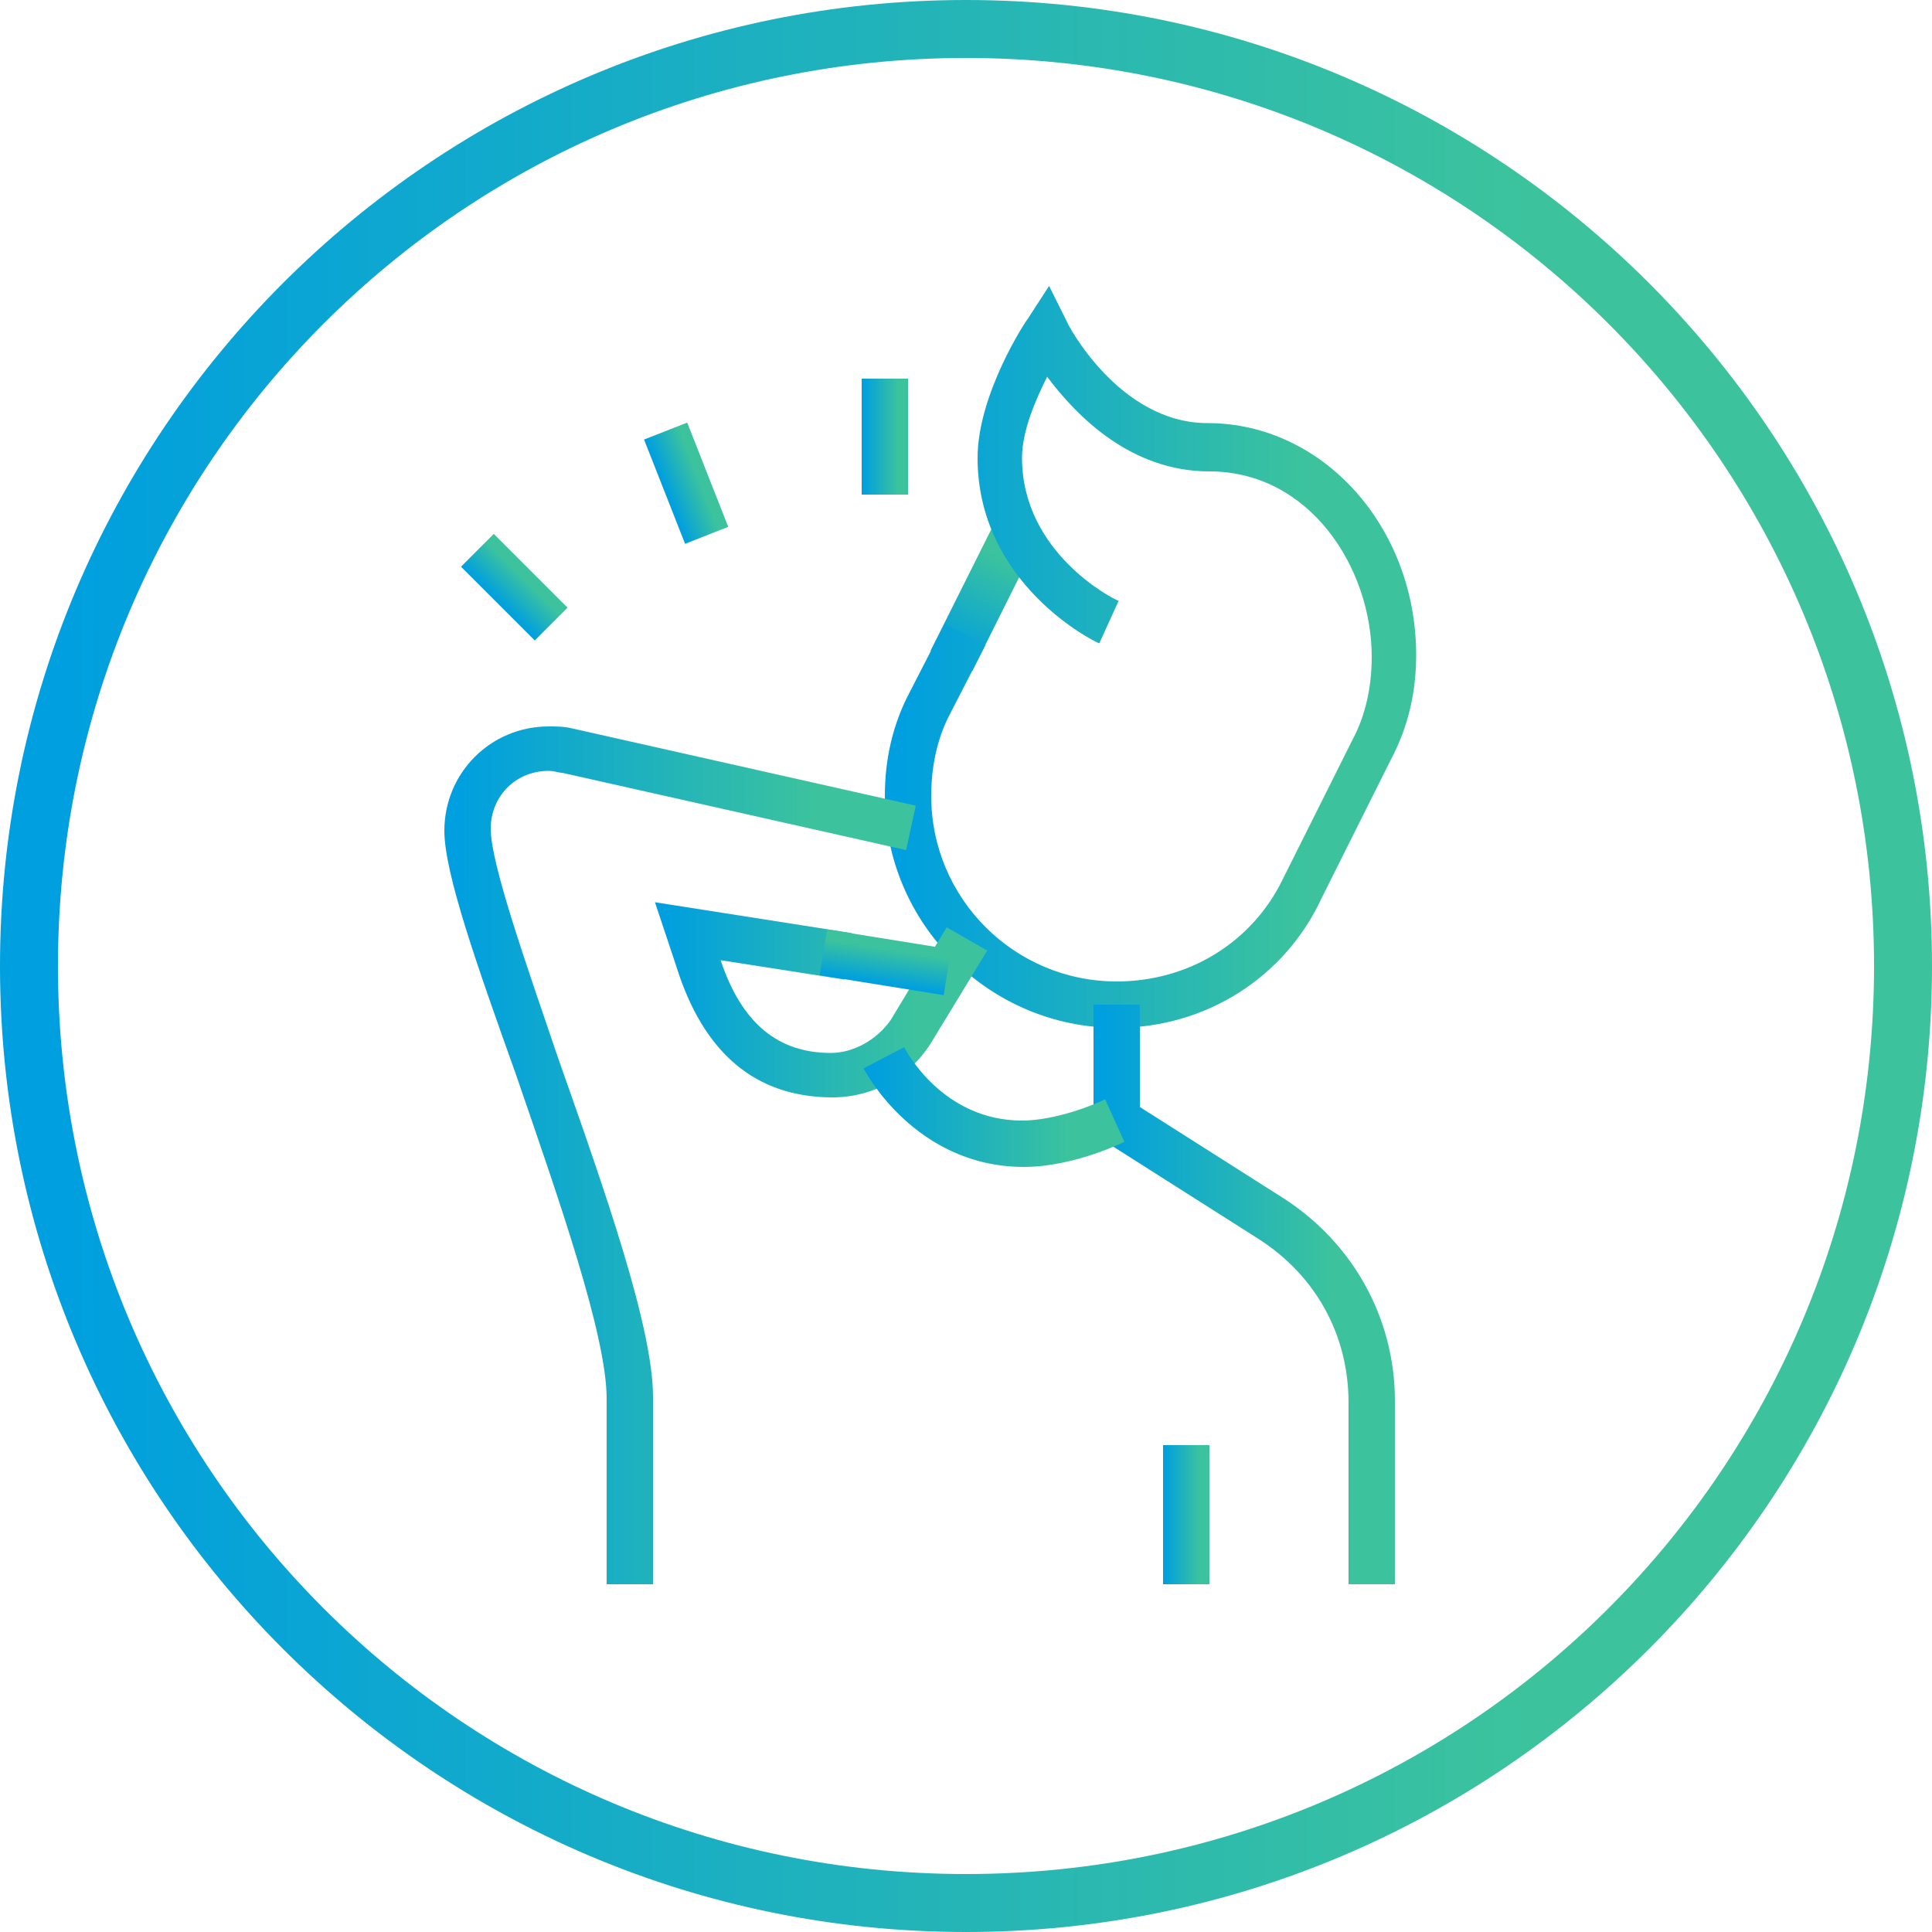 <svg width="79" height="79" viewBox="0 0 79 79" fill="none" xmlns="http://www.w3.org/2000/svg">
<path d="M39.5 0C17.696 0 0 17.696 0 39.5C0 61.304 17.696 79 39.5 79C61.304 79 79 61.304 79 39.5C79 17.696 61.304 0 39.5 0ZM39.5 76.63C18.96 76.63 2.37 60.04 2.37 39.5C2.37 18.96 18.96 2.37 39.5 2.37C60.04 2.37 76.63 18.96 76.63 39.5C76.63 60.04 60.04 76.63 39.5 76.63Z" fill="url(#paint0_linear_552_1047)"/>
<path d="M40.736 21.239L38.051 26.609L39.747 27.457L42.432 22.087L40.736 21.239Z" fill="url(#paint1_linear_552_1047)"/>
<path d="M45.662 42.028C40.448 42.028 36.182 37.762 36.182 32.548C36.182 31.047 36.498 29.625 37.209 28.282L38.631 25.517L40.29 26.386L38.868 29.151C38.315 30.178 38.078 31.363 38.078 32.548C38.078 36.735 41.475 40.132 45.662 40.132C48.585 40.132 51.192 38.552 52.456 35.945L55.3 30.257C55.853 29.23 56.09 28.045 56.09 26.86C56.09 23.226 53.562 19.276 49.454 19.276C46.215 19.276 44.003 16.985 42.818 15.405C42.344 16.353 41.791 17.617 41.791 18.723C41.791 22.594 45.504 24.49 45.741 24.569L44.951 26.307C44.714 26.228 39.974 23.858 39.974 18.723C39.974 16.116 41.949 13.114 42.028 13.035L42.897 11.692L43.608 13.114C43.608 13.193 45.741 17.301 49.375 17.301C54.115 17.301 57.907 21.567 57.907 26.781C57.907 28.282 57.591 29.704 56.88 31.047L54.036 36.735C52.535 39.974 49.296 42.028 45.662 42.028Z" fill="url(#paint2_linear_552_1047)"/>
<path d="M57.038 64.78H55.142V57.354C55.142 54.589 53.799 52.14 51.429 50.639L44.714 46.373V41.08H46.61V45.267L52.456 48.98C55.3 50.797 57.038 53.878 57.038 57.275V64.78Z" fill="url(#paint3_linear_552_1047)"/>
<path d="M34.049 44.872C30.889 44.872 28.756 43.055 27.65 39.5L26.781 36.893L34.839 38.157L34.523 40.053L29.467 39.263C30.336 41.87 31.837 43.055 33.97 43.055C34.918 43.055 35.866 42.502 36.419 41.712L38.71 37.92L40.369 38.868L38.157 42.502C37.288 44.003 35.708 44.872 34.049 44.872Z" fill="url(#paint4_linear_552_1047)"/>
<path d="M33.819 38.004L33.518 39.876L38.587 40.692L38.889 38.82L33.819 38.004Z" fill="url(#paint5_linear_552_1047)"/>
<path d="M49.454 59.092H47.558V64.78H49.454V59.092Z" fill="url(#paint6_linear_552_1047)"/>
<path d="M41.87 47.716C37.446 47.716 35.392 43.845 35.312 43.687L36.971 42.818C37.05 42.976 38.551 45.82 41.791 45.82C43.133 45.82 44.714 45.188 45.188 44.951L45.977 46.689C45.977 46.689 43.923 47.716 41.87 47.716Z" fill="url(#paint7_linear_552_1047)"/>
<path d="M37.13 15.484H35.234V20.224H37.13V15.484Z" fill="url(#paint8_linear_552_1047)"/>
<path d="M28.1 17.279L26.336 17.973L28.013 22.237L29.778 21.543L28.1 17.279Z" fill="url(#paint9_linear_552_1047)"/>
<path d="M20.191 21.831L18.851 23.172L21.867 26.189L23.208 24.848L20.191 21.831Z" fill="url(#paint10_linear_552_1047)"/>
<path d="M26.702 64.78H24.806V57.196C24.806 54.589 22.831 48.98 21.093 43.924C19.513 39.5 18.17 35.708 18.17 33.97C18.17 31.6 20.066 29.704 22.436 29.704C22.752 29.704 23.068 29.704 23.384 29.783L37.446 32.943L37.051 34.76L22.989 31.6C22.831 31.6 22.673 31.521 22.436 31.521C21.093 31.521 20.066 32.548 20.066 33.891C20.066 35.313 21.488 39.342 22.831 43.292C24.727 48.664 26.702 54.273 26.702 57.117V64.78Z" fill="url(#paint11_linear_552_1047)"/>
<defs>
<linearGradient id="paint0_linear_552_1047" x1="2.504" y1="0" x2="62.588" y2="0" gradientUnits="userSpaceOnUse">
<stop stop-color="#009FDF"/>
<stop offset="1" stop-color="#3CC39D"/>
</linearGradient>
<linearGradient id="paint1_linear_552_1047" x1="38.136" y1="26.439" x2="40.178" y2="22.355" gradientUnits="userSpaceOnUse">
<stop stop-color="#009FDF"/>
<stop offset="1" stop-color="#3CC39D"/>
</linearGradient>
<linearGradient id="paint2_linear_552_1047" x1="36.87" y1="11.692" x2="53.393" y2="11.692" gradientUnits="userSpaceOnUse">
<stop stop-color="#009FDF"/>
<stop offset="1" stop-color="#3CC39D"/>
</linearGradient>
<linearGradient id="paint3_linear_552_1047" x1="45.104" y1="41.08" x2="54.478" y2="41.08" gradientUnits="userSpaceOnUse">
<stop stop-color="#009FDF"/>
<stop offset="1" stop-color="#3CC39D"/>
</linearGradient>
<linearGradient id="paint4_linear_552_1047" x1="27.212" y1="36.893" x2="37.546" y2="36.893" gradientUnits="userSpaceOnUse">
<stop stop-color="#009FDF"/>
<stop offset="1" stop-color="#3CC39D"/>
</linearGradient>
<linearGradient id="paint5_linear_552_1047" x1="33.527" y1="39.817" x2="33.756" y2="38.393" gradientUnits="userSpaceOnUse">
<stop stop-color="#009FDF"/>
<stop offset="1" stop-color="#3CC39D"/>
</linearGradient>
<linearGradient id="paint6_linear_552_1047" x1="47.618" y1="59.092" x2="49.06" y2="59.092" gradientUnits="userSpaceOnUse">
<stop stop-color="#009FDF"/>
<stop offset="1" stop-color="#3CC39D"/>
</linearGradient>
<linearGradient id="paint7_linear_552_1047" x1="35.651" y1="42.818" x2="43.762" y2="42.818" gradientUnits="userSpaceOnUse">
<stop stop-color="#009FDF"/>
<stop offset="1" stop-color="#3CC39D"/>
</linearGradient>
<linearGradient id="paint8_linear_552_1047" x1="35.294" y1="15.484" x2="36.736" y2="15.484" gradientUnits="userSpaceOnUse">
<stop stop-color="#009FDF"/>
<stop offset="1" stop-color="#3CC39D"/>
</linearGradient>
<linearGradient id="paint9_linear_552_1047" x1="26.392" y1="17.951" x2="27.734" y2="17.423" gradientUnits="userSpaceOnUse">
<stop stop-color="#009FDF"/>
<stop offset="1" stop-color="#3CC39D"/>
</linearGradient>
<linearGradient id="paint10_linear_552_1047" x1="18.893" y1="23.13" x2="19.913" y2="22.11" gradientUnits="userSpaceOnUse">
<stop stop-color="#009FDF"/>
<stop offset="1" stop-color="#3CC39D"/>
</linearGradient>
<linearGradient id="paint11_linear_552_1047" x1="18.781" y1="29.704" x2="33.441" y2="29.704" gradientUnits="userSpaceOnUse">
<stop stop-color="#009FDF"/>
<stop offset="1" stop-color="#3CC39D"/>
</linearGradient>
</defs>
</svg>
